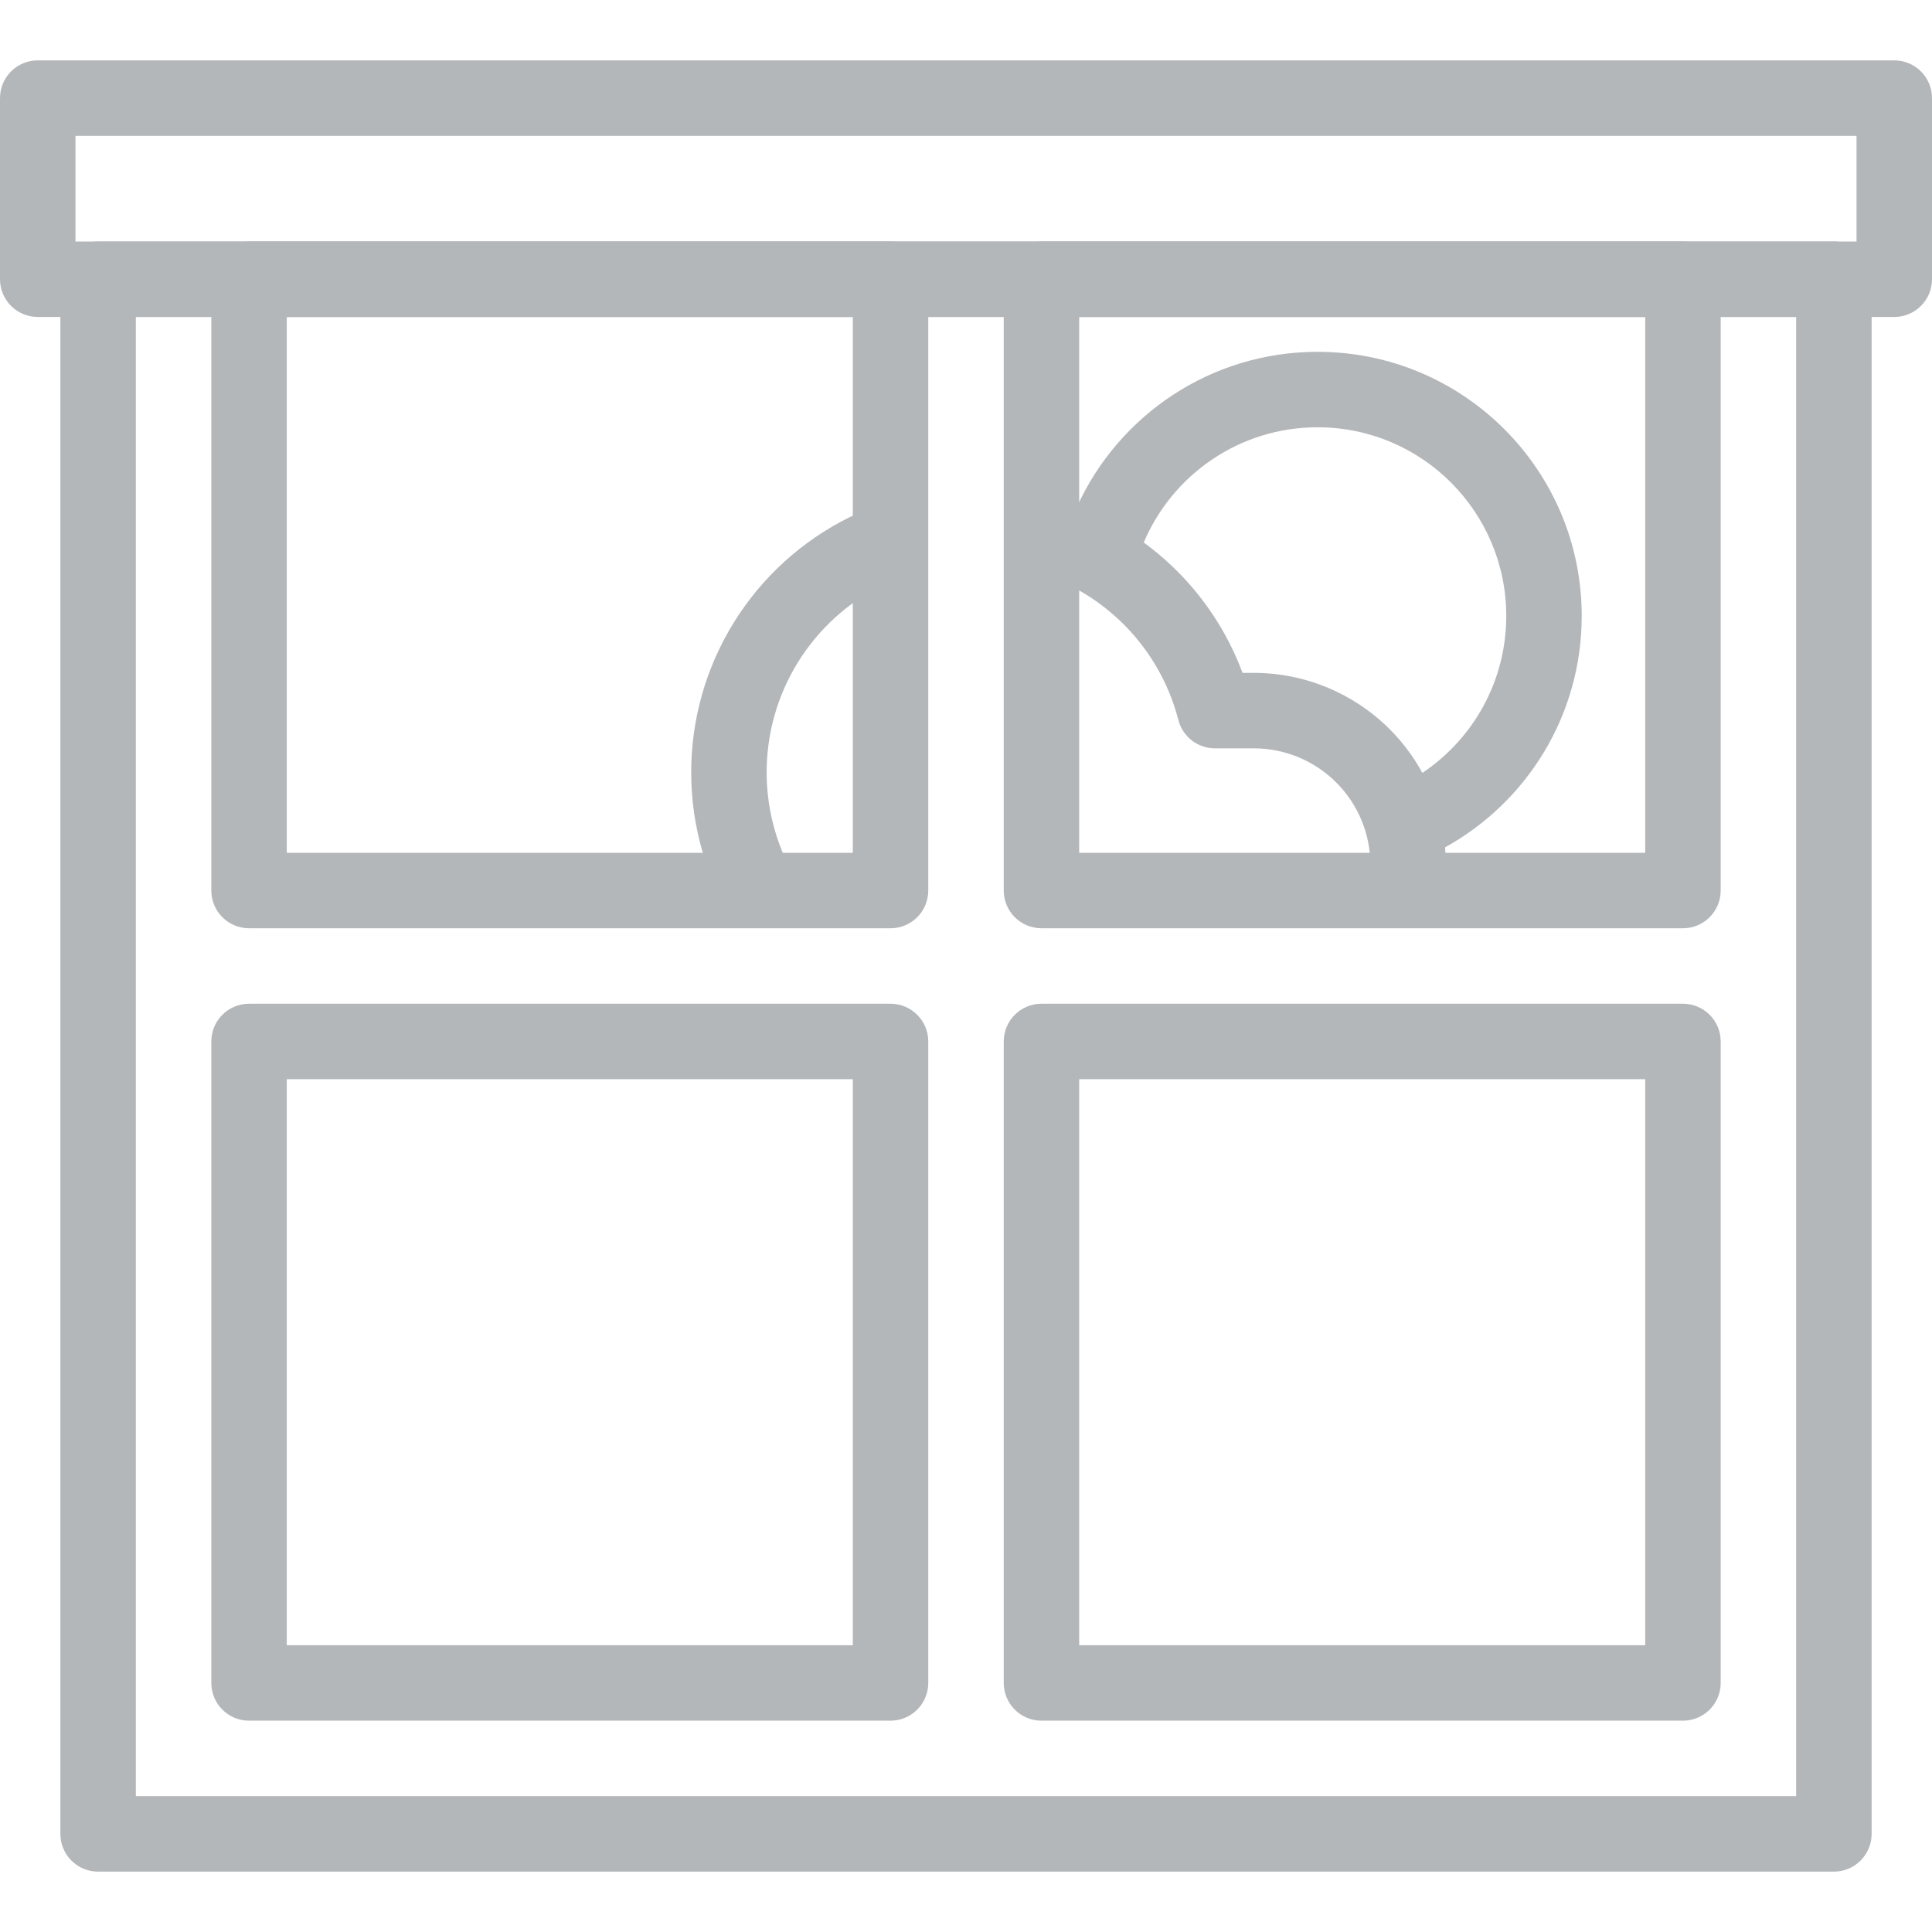 <svg width="512" height="512" viewBox="0 0 512 512" fill="none" xmlns="http://www.w3.org/2000/svg">
<path fill-rule="evenodd" clip-rule="evenodd" d="M16 74C16 68.477 20.477 64 26 64H486C491.523 64 496 68.477 496 74V486C496 491.523 491.523 496 486 496H26C20.477 496 16 491.523 16 486V74ZM36 84V476H476V84H36Z" fill="#B4B7BA"/>
<path fill-rule="evenodd" clip-rule="evenodd" d="M0 26C0 20.477 4.477 16 10 16H502C507.523 16 512 20.477 512 26V74C512 79.523 507.523 84 502 84H10C4.477 84 0 79.523 0 74V26ZM20 36V64H492V36H20Z" fill="#B4B7BA"/>
<path fill-rule="evenodd" clip-rule="evenodd" d="M56 74C56 68.477 60.477 64 66 64H236C241.523 64 246 68.477 246 74V236C246 241.523 241.523 246 236 246H66C60.477 246 56 241.523 56 236V74ZM76 84V226H226V84H76Z" fill="#B4B7BA"/>
<path fill-rule="evenodd" clip-rule="evenodd" d="M266 74C266 68.477 270.477 64 276 64H446C451.523 64 456 68.477 456 74V236C456 241.523 451.523 246 446 246H276C270.477 246 266 241.523 266 236V74ZM286 84V226H436V84H286Z" fill="#B4B7BA"/>
<path fill-rule="evenodd" clip-rule="evenodd" d="M56 276C56 270.477 60.477 266 66 266H236C241.523 266 246 270.477 246 276V446C246 451.523 241.523 456 236 456H66C60.477 456 56 451.523 56 446V276ZM76 286V436H226V286H76Z" fill="#B4B7BA"/>
<path fill-rule="evenodd" clip-rule="evenodd" d="M266 276C266 270.477 270.477 266 276 266H446C451.523 266 456 270.477 456 276V446C456 451.523 451.523 456 446 456H276C270.477 456 266 451.523 266 446V276ZM286 286V436H436V286H286Z" fill="#B4B7BA"/>
<path fill-rule="evenodd" clip-rule="evenodd" d="M285.468 134.184C281.697 132.747 277.801 131.609 273.816 130.789L269.784 150.378C279.941 152.469 289.308 157.367 296.821 164.516C304.334 171.664 309.691 180.777 312.283 190.818C313.423 195.233 317.406 198.318 321.966 198.318H332.272C340.467 198.318 348.326 201.573 354.12 207.367C359.915 213.162 363.17 221.021 363.17 229.216H383.17C383.17 227.655 383.099 226.101 382.957 224.559C404.549 212.638 419.173 189.645 419.173 163.236C419.173 124.576 387.833 93.236 349.173 93.236C320.878 93.236 296.503 110.025 285.468 134.184ZM303.107 143.763C305.731 145.68 308.237 147.771 310.608 150.027C318.925 157.941 325.301 167.624 329.289 178.318H332.272C345.771 178.318 358.717 183.68 368.263 193.225C371.726 196.688 374.638 200.599 376.944 204.822C390.348 195.853 399.173 180.575 399.173 163.236C399.173 135.622 376.788 113.236 349.173 113.236C328.467 113.236 310.7 125.823 303.107 143.763ZM190.892 237.926C184.673 225.259 182.131 211.101 183.556 197.062C184.98 183.022 190.314 169.664 198.952 158.504C207.589 147.345 219.184 138.832 232.417 133.933L239.361 152.689C229.636 156.289 221.115 162.545 214.768 170.746C208.42 178.947 204.5 188.763 203.453 199.081C202.406 209.398 204.274 219.802 208.845 229.111L190.892 237.926Z" fill="#B4B7BA"/>
</svg>
